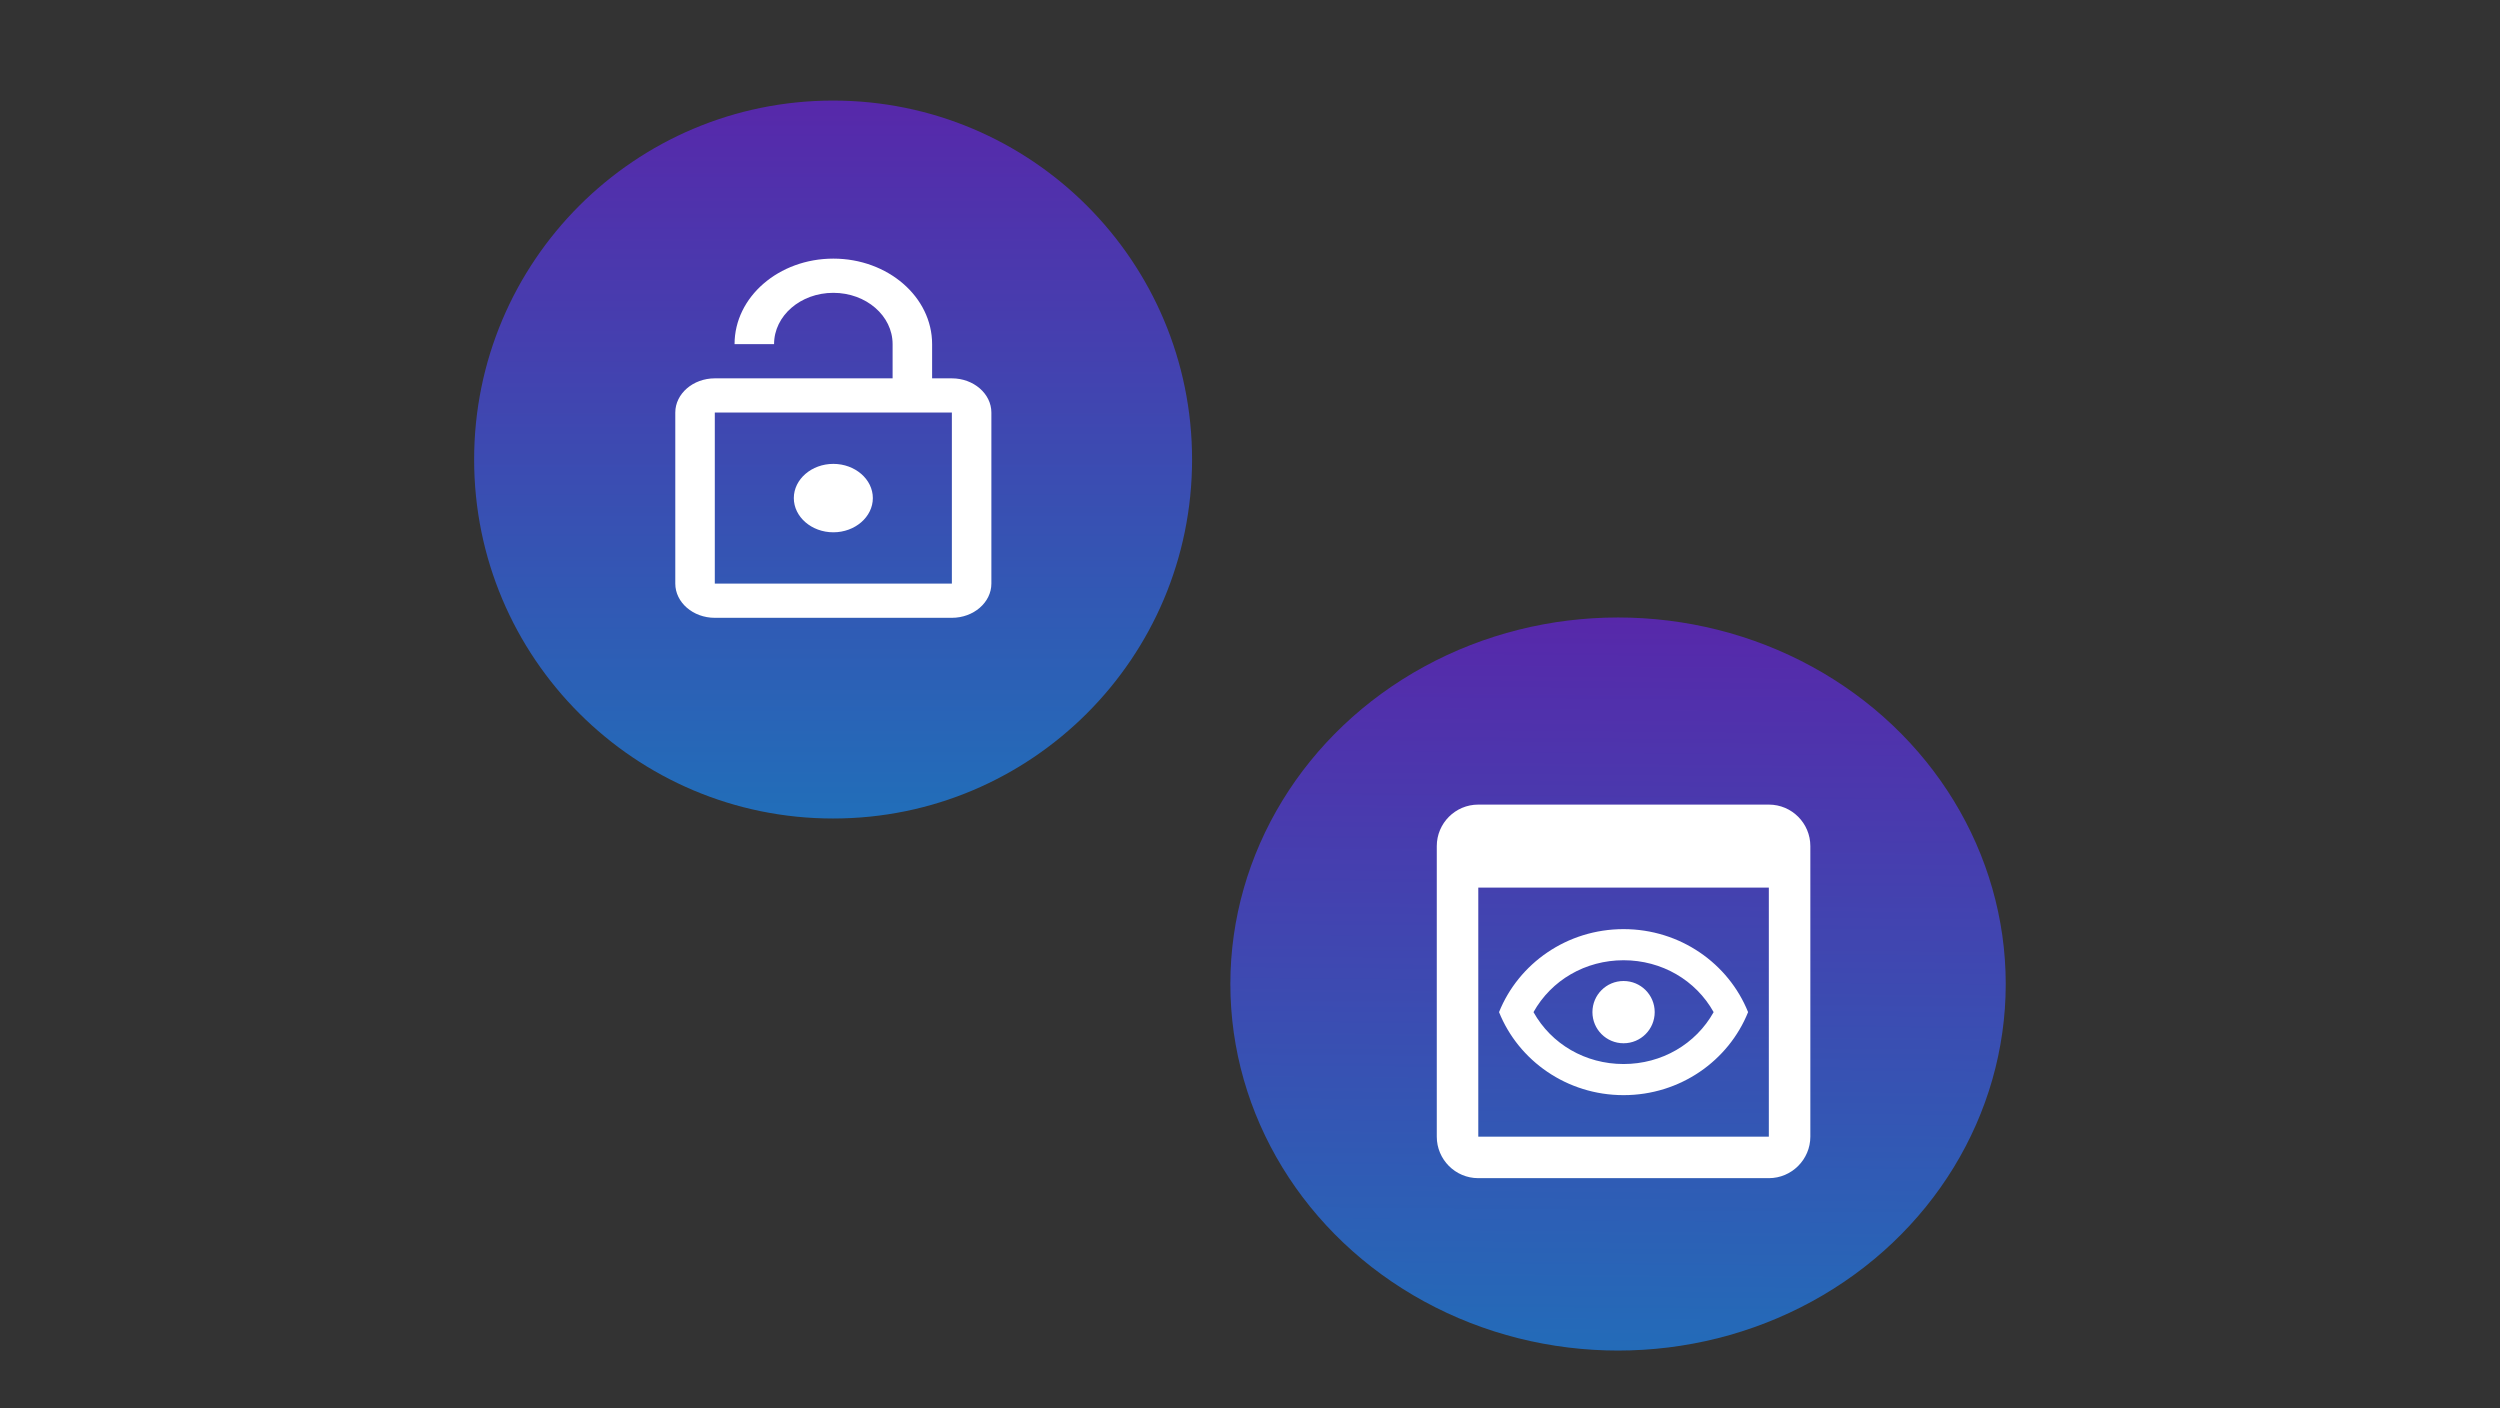 <svg width="174" height="98" viewBox="0 0 174 98" fill="none" xmlns="http://www.w3.org/2000/svg">
<rect x="0" y="0" width="174" height="98" fill="#333333" stroke="none"/>
<ellipse cx="112.616" cy="68.488" rx="26.983" ry="25.511" fill="url(#paint0_linear_695_2612)"/>
<circle cx="57.984" cy="31.984" r="24.984" fill="url(#paint1_linear_695_2612)"/>
<path d="M66.25 26.333H64.875V23.952C64.875 20.667 61.795 18 58 18C54.205 18 51.125 20.667 51.125 23.952H53.875C53.875 21.976 55.718 20.381 58 20.381C60.282 20.381 62.125 21.976 62.125 23.952V26.333H49.75C48.237 26.333 47 27.405 47 28.714V40.619C47 41.929 48.237 43 49.75 43H66.25C67.763 43 69 41.929 69 40.619V28.714C69 27.405 67.763 26.333 66.25 26.333ZM66.25 40.619H49.75V28.714H66.25V40.619ZM58 37.048C59.513 37.048 60.75 35.976 60.75 34.667C60.75 33.357 59.513 32.286 58 32.286C56.487 32.286 55.25 33.357 55.25 34.667C55.25 35.976 56.487 37.048 58 37.048Z" fill="white"/>
<path d="M123.111 56H102.889C101.286 56 100 57.3 100 58.889V79.111C100 80.7 101.286 82 102.889 82H123.111C124.7 82 126 80.7 126 79.111V58.889C126 57.3 124.714 56 123.111 56ZM123.111 79.111H102.889V61.778H123.111V79.111ZM113 66.833C115.658 66.833 118.027 68.22 119.269 70.444C118.027 72.669 115.658 74.056 113 74.056C110.342 74.056 107.973 72.669 106.731 70.444C107.973 68.22 110.342 66.833 113 66.833ZM113 64.667C109.057 64.667 105.691 67.064 104.333 70.444C105.691 73.824 109.057 76.222 113 76.222C116.943 76.222 120.309 73.824 121.667 70.444C120.309 67.064 116.943 64.667 113 64.667ZM113 72.611C111.801 72.611 110.833 71.643 110.833 70.444C110.833 69.246 111.801 68.278 113 68.278C114.199 68.278 115.167 69.246 115.167 70.444C115.167 71.643 114.199 72.611 113 72.611Z" fill="white"/>
<defs>
<linearGradient id="paint0_linear_695_2612" x1="112.616" y1="42.977" x2="111.927" y2="121.698" gradientUnits="userSpaceOnUse">
<stop stop-color="#5728AA"/>
<stop offset="0.365" stop-color="#3A4EB2"/>
<stop offset="1" stop-color="#0790C0"/>
</linearGradient>
<linearGradient id="paint1_linear_695_2612" x1="57.984" y1="7" x2="57.984" y2="81.218" gradientUnits="userSpaceOnUse">
<stop stop-color="#5728AA"/>
<stop offset="0" stop-color="#5728AA"/>
<stop offset="1" stop-color="#0790C0"/>
</linearGradient>
</defs>
</svg>
